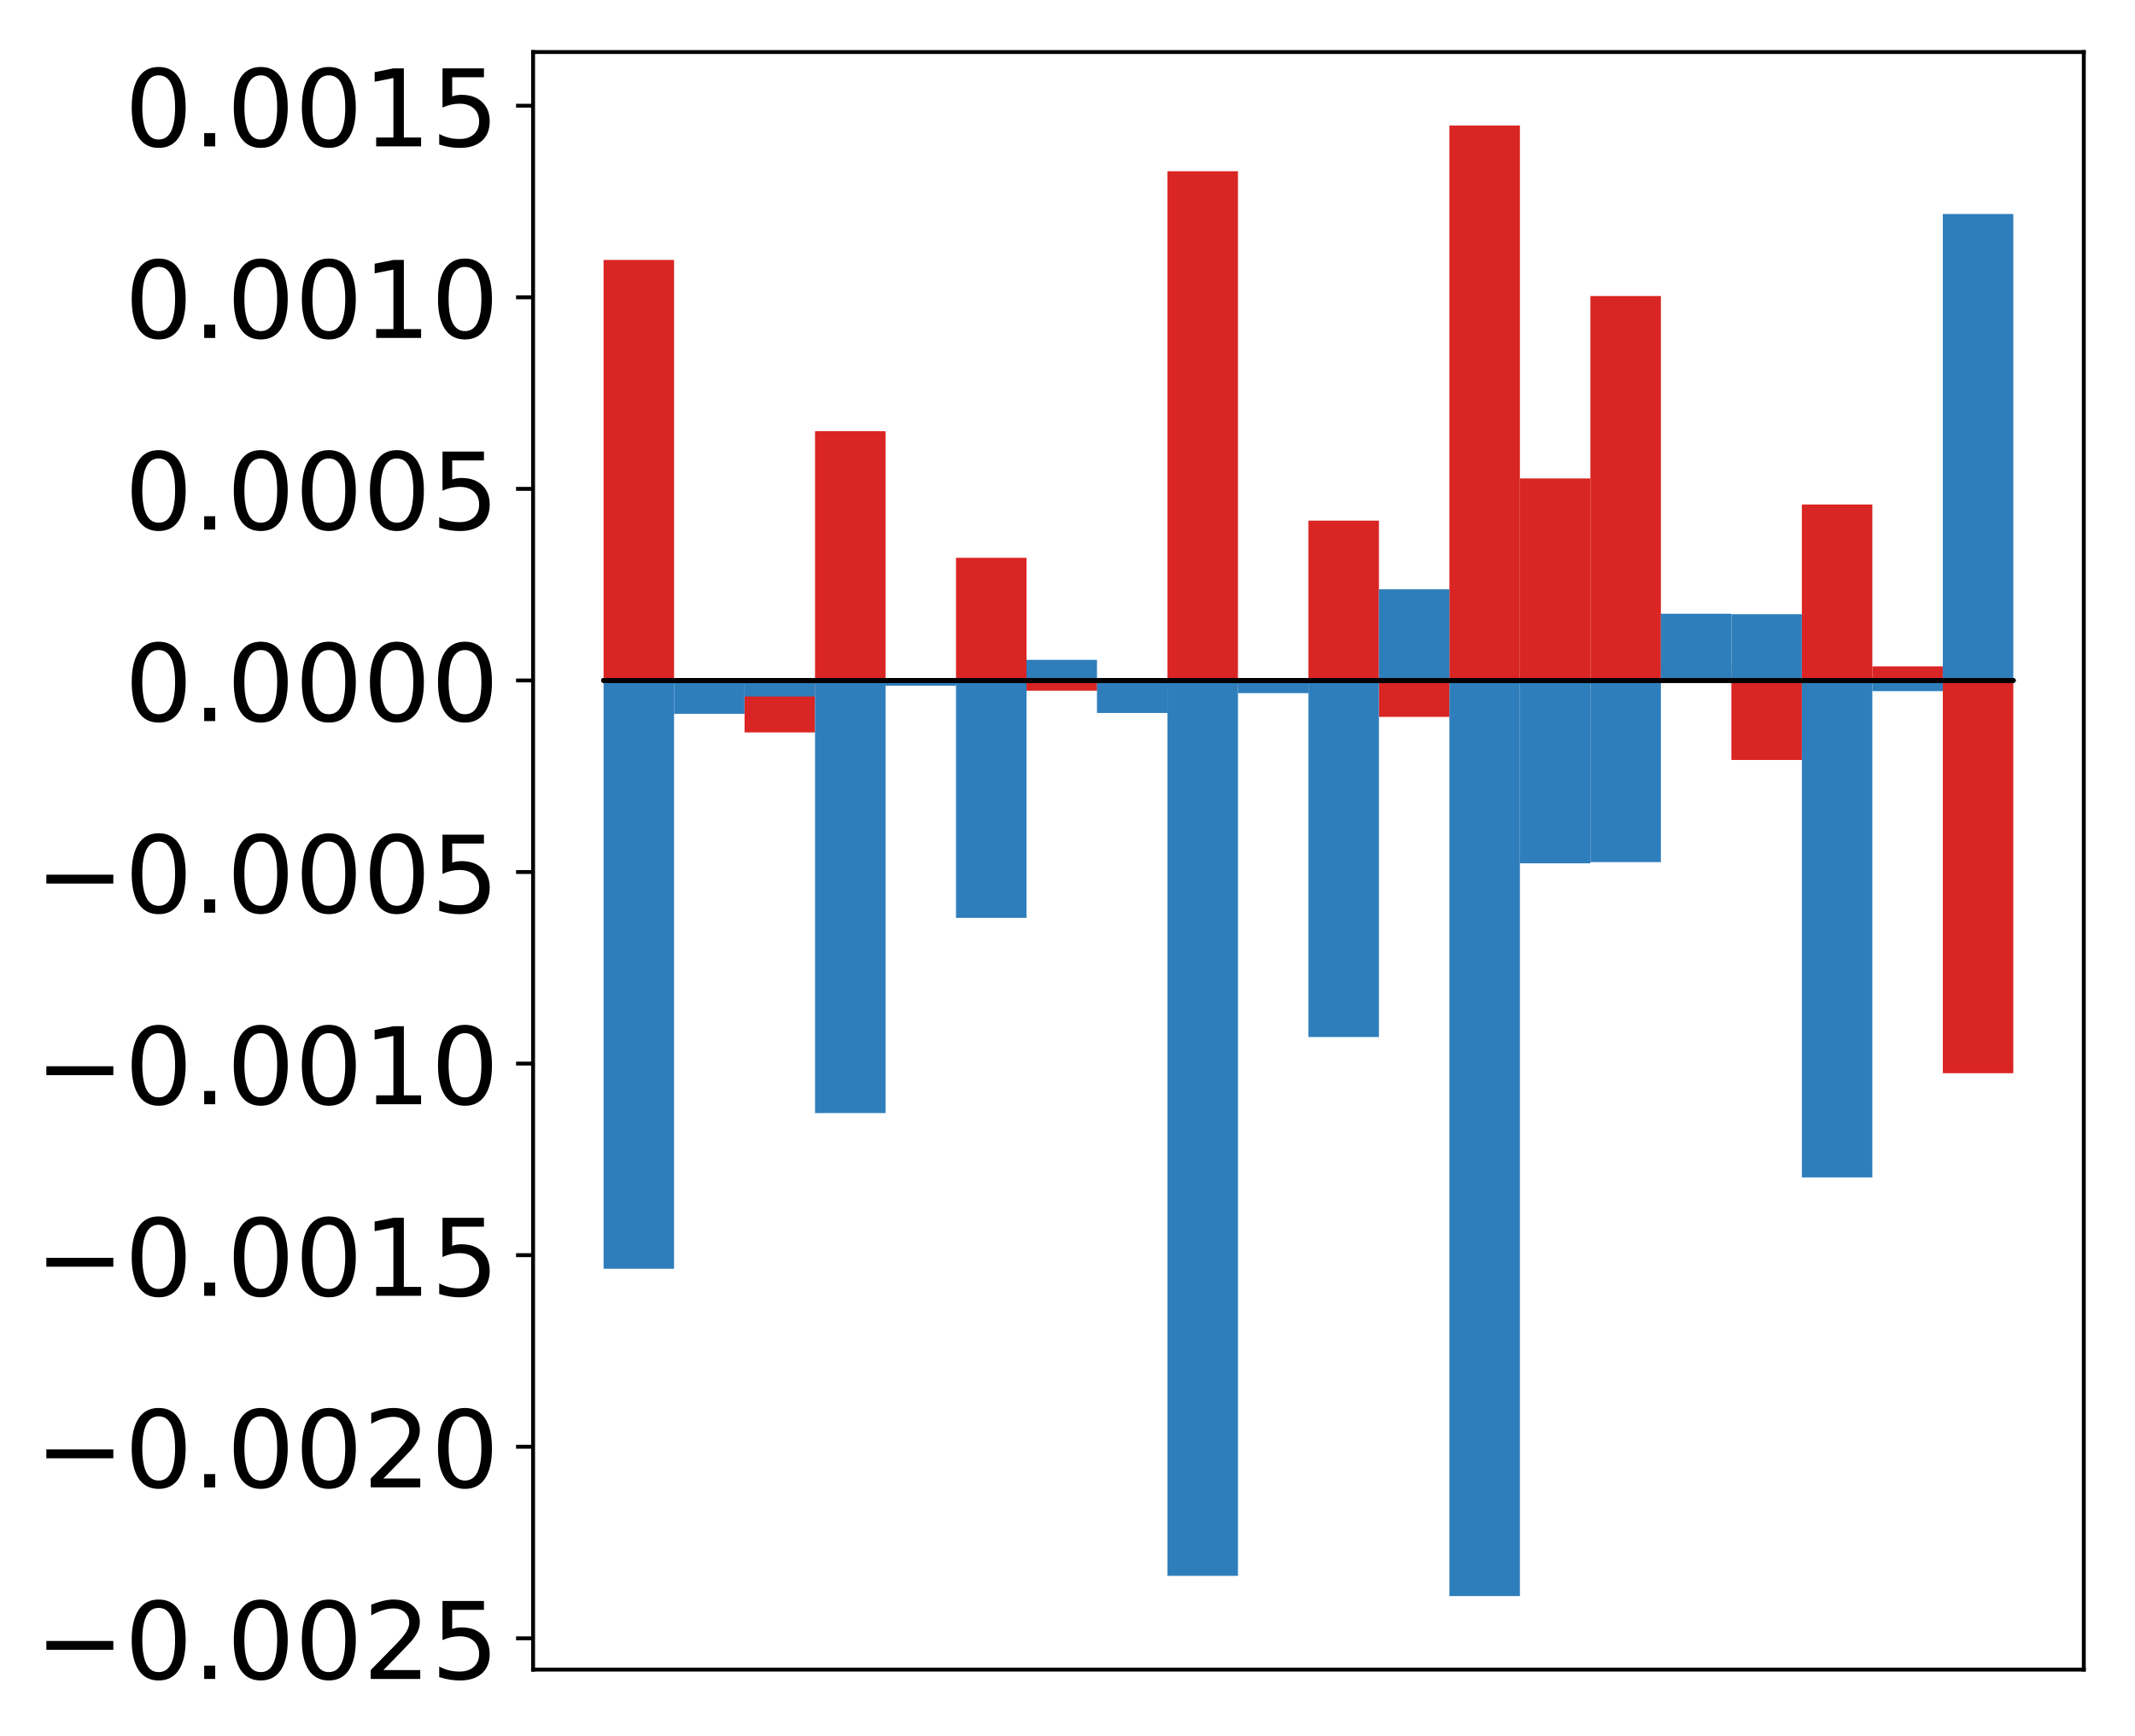 <?xml version="1.0" encoding="utf-8" standalone="no"?>
<!DOCTYPE svg PUBLIC "-//W3C//DTD SVG 1.1//EN"
  "http://www.w3.org/Graphics/SVG/1.1/DTD/svg11.dtd">
<!-- Created with matplotlib (http://matplotlib.org/) -->
<svg height="357pt" version="1.1" viewBox="0 0 439 357" width="439pt" xmlns="http://www.w3.org/2000/svg" xmlns:xlink="http://www.w3.org/1999/xlink">
 <defs>
  <style type="text/css">
*{stroke-linecap:butt;stroke-linejoin:round;}
  </style>
 </defs>
 <g id="figure_1">
  <g id="patch_1">
   <path d="M -0 357.037 
L 439.172 357.037 
L 439.172 0 
L -0 0 
z
" style="fill:#ffffff;"/>
  </g>
  <g id="axes_1">
   <g id="patch_2">
    <path d="M 109.615 343.34 
L 428.472 343.34 
L 428.472 10.7 
L 109.615 10.7 
z
" style="fill:#ffffff;"/>
   </g>
   <g id="matplotlib.axis_1"/>
   <g id="matplotlib.axis_2">
    <g id="ytick_1">
     <g id="line2d_1">
      <defs>
       <path d="M 0 0 
L -3.5 0 
" id="mc48c99c304" style="stroke:#000000;stroke-width:0.8;"/>
      </defs>
      <g>
       <use style="stroke:#000000;stroke-width:0.8;" x="109.615" xlink:href="#mc48c99c304" y="336.903"/>
      </g>
     </g>
     <g id="text_1">
      <!-- −0.0025 -->
      <defs>
       <path d="M 10.594 35.5 
L 73.188 35.5 
L 73.188 27.203 
L 10.594 27.203 
z
" id="DejaVuSans-2212"/>
       <path d="M 31.781 66.406 
Q 24.172 66.406 20.328 58.906 
Q 16.5 51.422 16.5 36.375 
Q 16.5 21.391 20.328 13.891 
Q 24.172 6.391 31.781 6.391 
Q 39.453 6.391 43.281 13.891 
Q 47.125 21.391 47.125 36.375 
Q 47.125 51.422 43.281 58.906 
Q 39.453 66.406 31.781 66.406 
z
M 31.781 74.219 
Q 44.047 74.219 50.516 64.516 
Q 56.984 54.828 56.984 36.375 
Q 56.984 17.969 50.516 8.266 
Q 44.047 -1.422 31.781 -1.422 
Q 19.531 -1.422 13.062 8.266 
Q 6.594 17.969 6.594 36.375 
Q 6.594 54.828 13.062 64.516 
Q 19.531 74.219 31.781 74.219 
z
" id="DejaVuSans-30"/>
       <path d="M 10.688 12.406 
L 21 12.406 
L 21 0 
L 10.688 0 
z
" id="DejaVuSans-2e"/>
       <path d="M 19.188 8.297 
L 53.609 8.297 
L 53.609 0 
L 7.328 0 
L 7.328 8.297 
Q 12.938 14.109 22.625 23.891 
Q 32.328 33.688 34.812 36.531 
Q 39.547 41.844 41.422 45.531 
Q 43.312 49.219 43.312 52.781 
Q 43.312 58.594 39.234 62.25 
Q 35.156 65.922 28.609 65.922 
Q 23.969 65.922 18.812 64.312 
Q 13.672 62.703 7.812 59.422 
L 7.812 69.391 
Q 13.766 71.781 18.938 73 
Q 24.125 74.219 28.422 74.219 
Q 39.75 74.219 46.484 68.547 
Q 53.219 62.891 53.219 53.422 
Q 53.219 48.922 51.531 44.891 
Q 49.859 40.875 45.406 35.406 
Q 44.188 33.984 37.641 27.219 
Q 31.109 20.453 19.188 8.297 
z
" id="DejaVuSans-32"/>
       <path d="M 10.797 72.906 
L 49.516 72.906 
L 49.516 64.594 
L 19.828 64.594 
L 19.828 46.734 
Q 21.969 47.469 24.109 47.828 
Q 26.266 48.188 28.422 48.188 
Q 40.625 48.188 47.75 41.5 
Q 54.891 34.812 54.891 23.391 
Q 54.891 11.625 47.562 5.094 
Q 40.234 -1.422 26.906 -1.422 
Q 22.312 -1.422 17.547 -0.641 
Q 12.797 0.141 7.719 1.703 
L 7.719 11.625 
Q 12.109 9.234 16.797 8.062 
Q 21.484 6.891 26.703 6.891 
Q 35.156 6.891 40.078 11.328 
Q 45.016 15.766 45.016 23.391 
Q 45.016 31 40.078 35.438 
Q 35.156 39.891 26.703 39.891 
Q 22.75 39.891 18.812 39.016 
Q 14.891 38.141 10.797 36.281 
z
" id="DejaVuSans-35"/>
      </defs>
      <g transform="translate(7.2 345.261)scale(0.22 -0.22)">
       <use xlink:href="#DejaVuSans-2212"/>
       <use x="83.789" xlink:href="#DejaVuSans-30"/>
       <use x="147.412" xlink:href="#DejaVuSans-2e"/>
       <use x="179.199" xlink:href="#DejaVuSans-30"/>
       <use x="242.822" xlink:href="#DejaVuSans-30"/>
       <use x="306.445" xlink:href="#DejaVuSans-32"/>
       <use x="370.068" xlink:href="#DejaVuSans-35"/>
      </g>
     </g>
    </g>
    <g id="ytick_2">
     <g id="line2d_2">
      <g>
       <use style="stroke:#000000;stroke-width:0.8;" x="109.615" xlink:href="#mc48c99c304" y="297.508"/>
      </g>
     </g>
     <g id="text_2">
      <!-- −0.0020 -->
      <g transform="translate(7.2 305.866)scale(0.22 -0.22)">
       <use xlink:href="#DejaVuSans-2212"/>
       <use x="83.789" xlink:href="#DejaVuSans-30"/>
       <use x="147.412" xlink:href="#DejaVuSans-2e"/>
       <use x="179.199" xlink:href="#DejaVuSans-30"/>
       <use x="242.822" xlink:href="#DejaVuSans-30"/>
       <use x="306.445" xlink:href="#DejaVuSans-32"/>
       <use x="370.068" xlink:href="#DejaVuSans-30"/>
      </g>
     </g>
    </g>
    <g id="ytick_3">
     <g id="line2d_3">
      <g>
       <use style="stroke:#000000;stroke-width:0.8;" x="109.615" xlink:href="#mc48c99c304" y="258.113"/>
      </g>
     </g>
     <g id="text_3">
      <!-- −0.0015 -->
      <defs>
       <path d="M 12.406 8.297 
L 28.516 8.297 
L 28.516 63.922 
L 10.984 60.406 
L 10.984 69.391 
L 28.422 72.906 
L 38.281 72.906 
L 38.281 8.297 
L 54.391 8.297 
L 54.391 0 
L 12.406 0 
z
" id="DejaVuSans-31"/>
      </defs>
      <g transform="translate(7.2 266.471)scale(0.22 -0.22)">
       <use xlink:href="#DejaVuSans-2212"/>
       <use x="83.789" xlink:href="#DejaVuSans-30"/>
       <use x="147.412" xlink:href="#DejaVuSans-2e"/>
       <use x="179.199" xlink:href="#DejaVuSans-30"/>
       <use x="242.822" xlink:href="#DejaVuSans-30"/>
       <use x="306.445" xlink:href="#DejaVuSans-31"/>
       <use x="370.068" xlink:href="#DejaVuSans-35"/>
      </g>
     </g>
    </g>
    <g id="ytick_4">
     <g id="line2d_4">
      <g>
       <use style="stroke:#000000;stroke-width:0.8;" x="109.615" xlink:href="#mc48c99c304" y="218.718"/>
      </g>
     </g>
     <g id="text_4">
      <!-- −0.0010 -->
      <g transform="translate(7.2 227.076)scale(0.22 -0.22)">
       <use xlink:href="#DejaVuSans-2212"/>
       <use x="83.789" xlink:href="#DejaVuSans-30"/>
       <use x="147.412" xlink:href="#DejaVuSans-2e"/>
       <use x="179.199" xlink:href="#DejaVuSans-30"/>
       <use x="242.822" xlink:href="#DejaVuSans-30"/>
       <use x="306.445" xlink:href="#DejaVuSans-31"/>
       <use x="370.068" xlink:href="#DejaVuSans-30"/>
      </g>
     </g>
    </g>
    <g id="ytick_5">
     <g id="line2d_5">
      <g>
       <use style="stroke:#000000;stroke-width:0.8;" x="109.615" xlink:href="#mc48c99c304" y="179.323"/>
      </g>
     </g>
     <g id="text_5">
      <!-- −0.0005 -->
      <g transform="translate(7.2 187.681)scale(0.22 -0.22)">
       <use xlink:href="#DejaVuSans-2212"/>
       <use x="83.789" xlink:href="#DejaVuSans-30"/>
       <use x="147.412" xlink:href="#DejaVuSans-2e"/>
       <use x="179.199" xlink:href="#DejaVuSans-30"/>
       <use x="242.822" xlink:href="#DejaVuSans-30"/>
       <use x="306.445" xlink:href="#DejaVuSans-30"/>
       <use x="370.068" xlink:href="#DejaVuSans-35"/>
      </g>
     </g>
    </g>
    <g id="ytick_6">
     <g id="line2d_6">
      <g>
       <use style="stroke:#000000;stroke-width:0.8;" x="109.615" xlink:href="#mc48c99c304" y="139.928"/>
      </g>
     </g>
     <g id="text_6">
      <!-- 0.0000 -->
      <g transform="translate(25.635 148.286)scale(0.22 -0.22)">
       <use xlink:href="#DejaVuSans-30"/>
       <use x="63.623" xlink:href="#DejaVuSans-2e"/>
       <use x="95.41" xlink:href="#DejaVuSans-30"/>
       <use x="159.033" xlink:href="#DejaVuSans-30"/>
       <use x="222.656" xlink:href="#DejaVuSans-30"/>
       <use x="286.279" xlink:href="#DejaVuSans-30"/>
      </g>
     </g>
    </g>
    <g id="ytick_7">
     <g id="line2d_7">
      <g>
       <use style="stroke:#000000;stroke-width:0.8;" x="109.615" xlink:href="#mc48c99c304" y="100.532"/>
      </g>
     </g>
     <g id="text_7">
      <!-- 0.0005 -->
      <g transform="translate(25.635 108.891)scale(0.22 -0.22)">
       <use xlink:href="#DejaVuSans-30"/>
       <use x="63.623" xlink:href="#DejaVuSans-2e"/>
       <use x="95.41" xlink:href="#DejaVuSans-30"/>
       <use x="159.033" xlink:href="#DejaVuSans-30"/>
       <use x="222.656" xlink:href="#DejaVuSans-30"/>
       <use x="286.279" xlink:href="#DejaVuSans-35"/>
      </g>
     </g>
    </g>
    <g id="ytick_8">
     <g id="line2d_8">
      <g>
       <use style="stroke:#000000;stroke-width:0.8;" x="109.615" xlink:href="#mc48c99c304" y="61.137"/>
      </g>
     </g>
     <g id="text_8">
      <!-- 0.0010 -->
      <g transform="translate(25.635 69.496)scale(0.22 -0.22)">
       <use xlink:href="#DejaVuSans-30"/>
       <use x="63.623" xlink:href="#DejaVuSans-2e"/>
       <use x="95.41" xlink:href="#DejaVuSans-30"/>
       <use x="159.033" xlink:href="#DejaVuSans-30"/>
       <use x="222.656" xlink:href="#DejaVuSans-31"/>
       <use x="286.279" xlink:href="#DejaVuSans-30"/>
      </g>
     </g>
    </g>
    <g id="ytick_9">
     <g id="line2d_9">
      <g>
       <use style="stroke:#000000;stroke-width:0.8;" x="109.615" xlink:href="#mc48c99c304" y="21.742"/>
      </g>
     </g>
     <g id="text_9">
      <!-- 0.0015 -->
      <g transform="translate(25.635 30.101)scale(0.22 -0.22)">
       <use xlink:href="#DejaVuSans-30"/>
       <use x="63.623" xlink:href="#DejaVuSans-2e"/>
       <use x="95.41" xlink:href="#DejaVuSans-30"/>
       <use x="159.033" xlink:href="#DejaVuSans-30"/>
       <use x="222.656" xlink:href="#DejaVuSans-31"/>
       <use x="286.279" xlink:href="#DejaVuSans-35"/>
      </g>
     </g>
    </g>
   </g>
   <g id="patch_3">
    <path clip-path="url(#p80aa3dc091)" d="M 124.108 139.928 
L 138.602 139.928 
L 138.602 53.455 
L 124.108 53.455 
z
" style="fill:#d92523;"/>
   </g>
   <g id="patch_4">
    <path clip-path="url(#p80aa3dc091)" d="M 138.602 139.928 
L 153.095 139.928 
L 153.095 139.671 
L 138.602 139.671 
z
" style="fill:#d92523;"/>
   </g>
   <g id="patch_5">
    <path clip-path="url(#p80aa3dc091)" d="M 153.095 139.928 
L 167.589 139.928 
L 167.589 150.616 
L 153.095 150.616 
z
" style="fill:#d92523;"/>
   </g>
   <g id="patch_6">
    <path clip-path="url(#p80aa3dc091)" d="M 167.589 139.928 
L 182.082 139.928 
L 182.082 88.666 
L 167.589 88.666 
z
" style="fill:#d92523;"/>
   </g>
   <g id="patch_7">
    <path clip-path="url(#p80aa3dc091)" d="M 182.082 139.928 
L 196.576 139.928 
L 196.576 140.679 
L 182.082 140.679 
z
" style="fill:#d92523;"/>
   </g>
   <g id="patch_8">
    <path clip-path="url(#p80aa3dc091)" d="M 196.576 139.928 
L 211.069 139.928 
L 211.069 114.707 
L 196.576 114.707 
z
" style="fill:#d92523;"/>
   </g>
   <g id="patch_9">
    <path clip-path="url(#p80aa3dc091)" d="M 211.069 139.928 
L 225.563 139.928 
L 225.563 142.029 
L 211.069 142.029 
z
" style="fill:#d92523;"/>
   </g>
   <g id="patch_10">
    <path clip-path="url(#p80aa3dc091)" d="M 225.563 139.928 
L 240.056 139.928 
L 240.056 141.953 
L 225.563 141.953 
z
" style="fill:#d92523;"/>
   </g>
   <g id="patch_11">
    <path clip-path="url(#p80aa3dc091)" d="M 240.056 139.928 
L 254.55 139.928 
L 254.55 35.216 
L 240.056 35.216 
z
" style="fill:#d92523;"/>
   </g>
   <g id="patch_12">
    <path clip-path="url(#p80aa3dc091)" d="M 254.55 139.928 
L 269.043 139.928 
L 269.043 141.463 
L 254.55 141.463 
z
" style="fill:#d92523;"/>
   </g>
   <g id="patch_13">
    <path clip-path="url(#p80aa3dc091)" d="M 269.043 139.928 
L 283.537 139.928 
L 283.537 107.063 
L 269.043 107.063 
z
" style="fill:#d92523;"/>
   </g>
   <g id="patch_14">
    <path clip-path="url(#p80aa3dc091)" d="M 283.537 139.928 
L 298.03 139.928 
L 298.03 147.424 
L 283.537 147.424 
z
" style="fill:#d92523;"/>
   </g>
   <g id="patch_15">
    <path clip-path="url(#p80aa3dc091)" d="M 298.03 139.928 
L 312.524 139.928 
L 312.524 25.82 
L 298.03 25.82 
z
" style="fill:#d92523;"/>
   </g>
   <g id="patch_16">
    <path clip-path="url(#p80aa3dc091)" d="M 312.524 139.928 
L 327.017 139.928 
L 327.017 98.388 
L 312.524 98.388 
z
" style="fill:#d92523;"/>
   </g>
   <g id="patch_17">
    <path clip-path="url(#p80aa3dc091)" d="M 327.017 139.928 
L 341.511 139.928 
L 341.511 60.878 
L 327.017 60.878 
z
" style="fill:#d92523;"/>
   </g>
   <g id="patch_18">
    <path clip-path="url(#p80aa3dc091)" d="M 341.511 139.928 
L 356.004 139.928 
L 356.004 136.761 
L 341.511 136.761 
z
" style="fill:#d92523;"/>
   </g>
   <g id="patch_19">
    <path clip-path="url(#p80aa3dc091)" d="M 356.004 139.928 
L 370.498 139.928 
L 370.498 156.279 
L 356.004 156.279 
z
" style="fill:#d92523;"/>
   </g>
   <g id="patch_20">
    <path clip-path="url(#p80aa3dc091)" d="M 370.498 139.928 
L 384.991 139.928 
L 384.991 103.743 
L 370.498 103.743 
z
" style="fill:#d92523;"/>
   </g>
   <g id="patch_21">
    <path clip-path="url(#p80aa3dc091)" d="M 384.991 139.928 
L 399.485 139.928 
L 399.485 137.036 
L 384.991 137.036 
z
" style="fill:#d92523;"/>
   </g>
   <g id="patch_22">
    <path clip-path="url(#p80aa3dc091)" d="M 399.485 139.928 
L 413.978 139.928 
L 413.978 220.694 
L 399.485 220.694 
z
" style="fill:#d92523;"/>
   </g>
   <g id="patch_23">
    <path clip-path="url(#p80aa3dc091)" d="M 124.108 139.928 
L 138.602 139.928 
L 138.602 260.902 
L 124.108 260.902 
z
" style="fill:#2e7ebc;"/>
   </g>
   <g id="patch_24">
    <path clip-path="url(#p80aa3dc091)" d="M 138.602 139.928 
L 153.095 139.928 
L 153.095 146.787 
L 138.602 146.787 
z
" style="fill:#2e7ebc;"/>
   </g>
   <g id="patch_25">
    <path clip-path="url(#p80aa3dc091)" d="M 153.095 139.928 
L 167.589 139.928 
L 167.589 143.227 
L 153.095 143.227 
z
" style="fill:#2e7ebc;"/>
   </g>
   <g id="patch_26">
    <path clip-path="url(#p80aa3dc091)" d="M 167.589 139.928 
L 182.082 139.928 
L 182.082 228.894 
L 167.589 228.894 
z
" style="fill:#2e7ebc;"/>
   </g>
   <g id="patch_27">
    <path clip-path="url(#p80aa3dc091)" d="M 182.082 139.928 
L 196.576 139.928 
L 196.576 141.013 
L 182.082 141.013 
z
" style="fill:#2e7ebc;"/>
   </g>
   <g id="patch_28">
    <path clip-path="url(#p80aa3dc091)" d="M 196.576 139.928 
L 211.069 139.928 
L 211.069 188.75 
L 196.576 188.75 
z
" style="fill:#2e7ebc;"/>
   </g>
   <g id="patch_29">
    <path clip-path="url(#p80aa3dc091)" d="M 211.069 139.928 
L 225.563 139.928 
L 225.563 135.69 
L 211.069 135.69 
z
" style="fill:#2e7ebc;"/>
   </g>
   <g id="patch_30">
    <path clip-path="url(#p80aa3dc091)" d="M 225.563 139.928 
L 240.056 139.928 
L 240.056 146.616 
L 225.563 146.616 
z
" style="fill:#2e7ebc;"/>
   </g>
   <g id="patch_31">
    <path clip-path="url(#p80aa3dc091)" d="M 240.056 139.928 
L 254.55 139.928 
L 254.55 324.06 
L 240.056 324.06 
z
" style="fill:#2e7ebc;"/>
   </g>
   <g id="patch_32">
    <path clip-path="url(#p80aa3dc091)" d="M 254.55 139.928 
L 269.043 139.928 
L 269.043 142.541 
L 254.55 142.541 
z
" style="fill:#2e7ebc;"/>
   </g>
   <g id="patch_33">
    <path clip-path="url(#p80aa3dc091)" d="M 269.043 139.928 
L 283.537 139.928 
L 283.537 213.26 
L 269.043 213.26 
z
" style="fill:#2e7ebc;"/>
   </g>
   <g id="patch_34">
    <path clip-path="url(#p80aa3dc091)" d="M 283.537 139.928 
L 298.03 139.928 
L 298.03 121.186 
L 283.537 121.186 
z
" style="fill:#2e7ebc;"/>
   </g>
   <g id="patch_35">
    <path clip-path="url(#p80aa3dc091)" d="M 298.03 139.928 
L 312.524 139.928 
L 312.524 328.22 
L 298.03 328.22 
z
" style="fill:#2e7ebc;"/>
   </g>
   <g id="patch_36">
    <path clip-path="url(#p80aa3dc091)" d="M 312.524 139.928 
L 327.017 139.928 
L 327.017 177.534 
L 312.524 177.534 
z
" style="fill:#2e7ebc;"/>
   </g>
   <g id="patch_37">
    <path clip-path="url(#p80aa3dc091)" d="M 327.017 139.928 
L 341.511 139.928 
L 341.511 177.291 
L 327.017 177.291 
z
" style="fill:#2e7ebc;"/>
   </g>
   <g id="patch_38">
    <path clip-path="url(#p80aa3dc091)" d="M 341.511 139.928 
L 356.004 139.928 
L 356.004 126.209 
L 341.511 126.209 
z
" style="fill:#2e7ebc;"/>
   </g>
   <g id="patch_39">
    <path clip-path="url(#p80aa3dc091)" d="M 356.004 139.928 
L 370.498 139.928 
L 370.498 126.306 
L 356.004 126.306 
z
" style="fill:#2e7ebc;"/>
   </g>
   <g id="patch_40">
    <path clip-path="url(#p80aa3dc091)" d="M 370.498 139.928 
L 384.991 139.928 
L 384.991 242.122 
L 370.498 242.122 
z
" style="fill:#2e7ebc;"/>
   </g>
   <g id="patch_41">
    <path clip-path="url(#p80aa3dc091)" d="M 384.991 139.928 
L 399.485 139.928 
L 399.485 142.128 
L 384.991 142.128 
z
" style="fill:#2e7ebc;"/>
   </g>
   <g id="patch_42">
    <path clip-path="url(#p80aa3dc091)" d="M 399.485 139.928 
L 413.978 139.928 
L 413.978 44.011 
L 399.485 44.011 
z
" style="fill:#2e7ebc;"/>
   </g>
   <g id="patch_43">
    <path d="M 109.615 343.34 
L 109.615 10.7 
" style="fill:none;stroke:#000000;stroke-linecap:square;stroke-linejoin:miter;stroke-width:0.8;"/>
   </g>
   <g id="patch_44">
    <path d="M 428.472 343.34 
L 428.472 10.7 
" style="fill:none;stroke:#000000;stroke-linecap:square;stroke-linejoin:miter;stroke-width:0.8;"/>
   </g>
   <g id="patch_45">
    <path d="M 109.615 343.34 
L 428.472 343.34 
" style="fill:none;stroke:#000000;stroke-linecap:square;stroke-linejoin:miter;stroke-width:0.8;"/>
   </g>
   <g id="patch_46">
    <path d="M 109.615 10.7 
L 428.472 10.7 
" style="fill:none;stroke:#000000;stroke-linecap:square;stroke-linejoin:miter;stroke-width:0.8;"/>
   </g>
   <g id="patch_47">
    <path clip-path="url(#p80aa3dc091)" d="M 124.108 139.928 
L 138.602 139.928 
L 138.602 139.928 
L 124.108 139.928 
z
" style="fill:none;stroke:#000000;stroke-linejoin:miter;"/>
   </g>
   <g id="patch_48">
    <path clip-path="url(#p80aa3dc091)" d="M 138.602 139.928 
L 153.095 139.928 
L 153.095 139.928 
L 138.602 139.928 
z
" style="fill:none;stroke:#000000;stroke-linejoin:miter;"/>
   </g>
   <g id="patch_49">
    <path clip-path="url(#p80aa3dc091)" d="M 153.095 139.928 
L 167.589 139.928 
L 167.589 139.928 
L 153.095 139.928 
z
" style="fill:none;stroke:#000000;stroke-linejoin:miter;"/>
   </g>
   <g id="patch_50">
    <path clip-path="url(#p80aa3dc091)" d="M 167.589 139.928 
L 182.082 139.928 
L 182.082 139.928 
L 167.589 139.928 
z
" style="fill:none;stroke:#000000;stroke-linejoin:miter;"/>
   </g>
   <g id="patch_51">
    <path clip-path="url(#p80aa3dc091)" d="M 182.082 139.928 
L 196.576 139.928 
L 196.576 139.928 
L 182.082 139.928 
z
" style="fill:none;stroke:#000000;stroke-linejoin:miter;"/>
   </g>
   <g id="patch_52">
    <path clip-path="url(#p80aa3dc091)" d="M 196.576 139.928 
L 211.069 139.928 
L 211.069 139.928 
L 196.576 139.928 
z
" style="fill:none;stroke:#000000;stroke-linejoin:miter;"/>
   </g>
   <g id="patch_53">
    <path clip-path="url(#p80aa3dc091)" d="M 211.069 139.928 
L 225.563 139.928 
L 225.563 139.928 
L 211.069 139.928 
z
" style="fill:none;stroke:#000000;stroke-linejoin:miter;"/>
   </g>
   <g id="patch_54">
    <path clip-path="url(#p80aa3dc091)" d="M 225.563 139.928 
L 240.056 139.928 
L 240.056 139.928 
L 225.563 139.928 
z
" style="fill:none;stroke:#000000;stroke-linejoin:miter;"/>
   </g>
   <g id="patch_55">
    <path clip-path="url(#p80aa3dc091)" d="M 240.056 139.928 
L 254.55 139.928 
L 254.55 139.928 
L 240.056 139.928 
z
" style="fill:none;stroke:#000000;stroke-linejoin:miter;"/>
   </g>
   <g id="patch_56">
    <path clip-path="url(#p80aa3dc091)" d="M 254.55 139.928 
L 269.043 139.928 
L 269.043 139.928 
L 254.55 139.928 
z
" style="fill:none;stroke:#000000;stroke-linejoin:miter;"/>
   </g>
   <g id="patch_57">
    <path clip-path="url(#p80aa3dc091)" d="M 269.043 139.928 
L 283.537 139.928 
L 283.537 139.928 
L 269.043 139.928 
z
" style="fill:none;stroke:#000000;stroke-linejoin:miter;"/>
   </g>
   <g id="patch_58">
    <path clip-path="url(#p80aa3dc091)" d="M 283.537 139.928 
L 298.03 139.928 
L 298.03 139.928 
L 283.537 139.928 
z
" style="fill:none;stroke:#000000;stroke-linejoin:miter;"/>
   </g>
   <g id="patch_59">
    <path clip-path="url(#p80aa3dc091)" d="M 298.03 139.928 
L 312.524 139.928 
L 312.524 139.928 
L 298.03 139.928 
z
" style="fill:none;stroke:#000000;stroke-linejoin:miter;"/>
   </g>
   <g id="patch_60">
    <path clip-path="url(#p80aa3dc091)" d="M 312.524 139.928 
L 327.017 139.928 
L 327.017 139.928 
L 312.524 139.928 
z
" style="fill:none;stroke:#000000;stroke-linejoin:miter;"/>
   </g>
   <g id="patch_61">
    <path clip-path="url(#p80aa3dc091)" d="M 327.017 139.928 
L 341.511 139.928 
L 341.511 139.928 
L 327.017 139.928 
z
" style="fill:none;stroke:#000000;stroke-linejoin:miter;"/>
   </g>
   <g id="patch_62">
    <path clip-path="url(#p80aa3dc091)" d="M 341.511 139.928 
L 356.004 139.928 
L 356.004 139.928 
L 341.511 139.928 
z
" style="fill:none;stroke:#000000;stroke-linejoin:miter;"/>
   </g>
   <g id="patch_63">
    <path clip-path="url(#p80aa3dc091)" d="M 356.004 139.928 
L 370.498 139.928 
L 370.498 139.928 
L 356.004 139.928 
z
" style="fill:none;stroke:#000000;stroke-linejoin:miter;"/>
   </g>
   <g id="patch_64">
    <path clip-path="url(#p80aa3dc091)" d="M 370.498 139.928 
L 384.991 139.928 
L 384.991 139.928 
L 370.498 139.928 
z
" style="fill:none;stroke:#000000;stroke-linejoin:miter;"/>
   </g>
   <g id="patch_65">
    <path clip-path="url(#p80aa3dc091)" d="M 384.991 139.928 
L 399.485 139.928 
L 399.485 139.928 
L 384.991 139.928 
z
" style="fill:none;stroke:#000000;stroke-linejoin:miter;"/>
   </g>
   <g id="patch_66">
    <path clip-path="url(#p80aa3dc091)" d="M 399.485 139.928 
L 413.978 139.928 
L 413.978 139.928 
L 399.485 139.928 
z
" style="fill:none;stroke:#000000;stroke-linejoin:miter;"/>
   </g>
   <g id="patch_67">
    <path clip-path="url(#p80aa3dc091)" d="M 124.108 139.928 
L 138.602 139.928 
L 138.602 139.928 
L 124.108 139.928 
z
" style="fill:none;stroke:#000000;stroke-linejoin:miter;"/>
   </g>
   <g id="patch_68">
    <path clip-path="url(#p80aa3dc091)" d="M 138.602 139.928 
L 153.095 139.928 
L 153.095 139.928 
L 138.602 139.928 
z
" style="fill:none;stroke:#000000;stroke-linejoin:miter;"/>
   </g>
   <g id="patch_69">
    <path clip-path="url(#p80aa3dc091)" d="M 153.095 139.928 
L 167.589 139.928 
L 167.589 139.928 
L 153.095 139.928 
z
" style="fill:none;stroke:#000000;stroke-linejoin:miter;"/>
   </g>
   <g id="patch_70">
    <path clip-path="url(#p80aa3dc091)" d="M 167.589 139.928 
L 182.082 139.928 
L 182.082 139.928 
L 167.589 139.928 
z
" style="fill:none;stroke:#000000;stroke-linejoin:miter;"/>
   </g>
   <g id="patch_71">
    <path clip-path="url(#p80aa3dc091)" d="M 182.082 139.928 
L 196.576 139.928 
L 196.576 139.928 
L 182.082 139.928 
z
" style="fill:none;stroke:#000000;stroke-linejoin:miter;"/>
   </g>
   <g id="patch_72">
    <path clip-path="url(#p80aa3dc091)" d="M 196.576 139.928 
L 211.069 139.928 
L 211.069 139.928 
L 196.576 139.928 
z
" style="fill:none;stroke:#000000;stroke-linejoin:miter;"/>
   </g>
   <g id="patch_73">
    <path clip-path="url(#p80aa3dc091)" d="M 211.069 139.928 
L 225.563 139.928 
L 225.563 139.928 
L 211.069 139.928 
z
" style="fill:none;stroke:#000000;stroke-linejoin:miter;"/>
   </g>
   <g id="patch_74">
    <path clip-path="url(#p80aa3dc091)" d="M 225.563 139.928 
L 240.056 139.928 
L 240.056 139.928 
L 225.563 139.928 
z
" style="fill:none;stroke:#000000;stroke-linejoin:miter;"/>
   </g>
   <g id="patch_75">
    <path clip-path="url(#p80aa3dc091)" d="M 240.056 139.928 
L 254.55 139.928 
L 254.55 139.928 
L 240.056 139.928 
z
" style="fill:none;stroke:#000000;stroke-linejoin:miter;"/>
   </g>
   <g id="patch_76">
    <path clip-path="url(#p80aa3dc091)" d="M 254.55 139.928 
L 269.043 139.928 
L 269.043 139.928 
L 254.55 139.928 
z
" style="fill:none;stroke:#000000;stroke-linejoin:miter;"/>
   </g>
   <g id="patch_77">
    <path clip-path="url(#p80aa3dc091)" d="M 269.043 139.928 
L 283.537 139.928 
L 283.537 139.928 
L 269.043 139.928 
z
" style="fill:none;stroke:#000000;stroke-linejoin:miter;"/>
   </g>
   <g id="patch_78">
    <path clip-path="url(#p80aa3dc091)" d="M 283.537 139.928 
L 298.03 139.928 
L 298.03 139.928 
L 283.537 139.928 
z
" style="fill:none;stroke:#000000;stroke-linejoin:miter;"/>
   </g>
   <g id="patch_79">
    <path clip-path="url(#p80aa3dc091)" d="M 298.03 139.928 
L 312.524 139.928 
L 312.524 139.928 
L 298.03 139.928 
z
" style="fill:none;stroke:#000000;stroke-linejoin:miter;"/>
   </g>
   <g id="patch_80">
    <path clip-path="url(#p80aa3dc091)" d="M 312.524 139.928 
L 327.017 139.928 
L 327.017 139.928 
L 312.524 139.928 
z
" style="fill:none;stroke:#000000;stroke-linejoin:miter;"/>
   </g>
   <g id="patch_81">
    <path clip-path="url(#p80aa3dc091)" d="M 327.017 139.928 
L 341.511 139.928 
L 341.511 139.928 
L 327.017 139.928 
z
" style="fill:none;stroke:#000000;stroke-linejoin:miter;"/>
   </g>
   <g id="patch_82">
    <path clip-path="url(#p80aa3dc091)" d="M 341.511 139.928 
L 356.004 139.928 
L 356.004 139.928 
L 341.511 139.928 
z
" style="fill:none;stroke:#000000;stroke-linejoin:miter;"/>
   </g>
   <g id="patch_83">
    <path clip-path="url(#p80aa3dc091)" d="M 356.004 139.928 
L 370.498 139.928 
L 370.498 139.928 
L 356.004 139.928 
z
" style="fill:none;stroke:#000000;stroke-linejoin:miter;"/>
   </g>
   <g id="patch_84">
    <path clip-path="url(#p80aa3dc091)" d="M 370.498 139.928 
L 384.991 139.928 
L 384.991 139.928 
L 370.498 139.928 
z
" style="fill:none;stroke:#000000;stroke-linejoin:miter;"/>
   </g>
   <g id="patch_85">
    <path clip-path="url(#p80aa3dc091)" d="M 384.991 139.928 
L 399.485 139.928 
L 399.485 139.928 
L 384.991 139.928 
z
" style="fill:none;stroke:#000000;stroke-linejoin:miter;"/>
   </g>
   <g id="patch_86">
    <path clip-path="url(#p80aa3dc091)" d="M 399.485 139.928 
L 413.978 139.928 
L 413.978 139.928 
L 399.485 139.928 
z
" style="fill:none;stroke:#000000;stroke-linejoin:miter;"/>
   </g>
  </g>
 </g>
 <defs>
  <clipPath id="p80aa3dc091">
   <rect height="332.64" width="318.857" x="109.615" y="10.7"/>
  </clipPath>
 </defs>
</svg>
